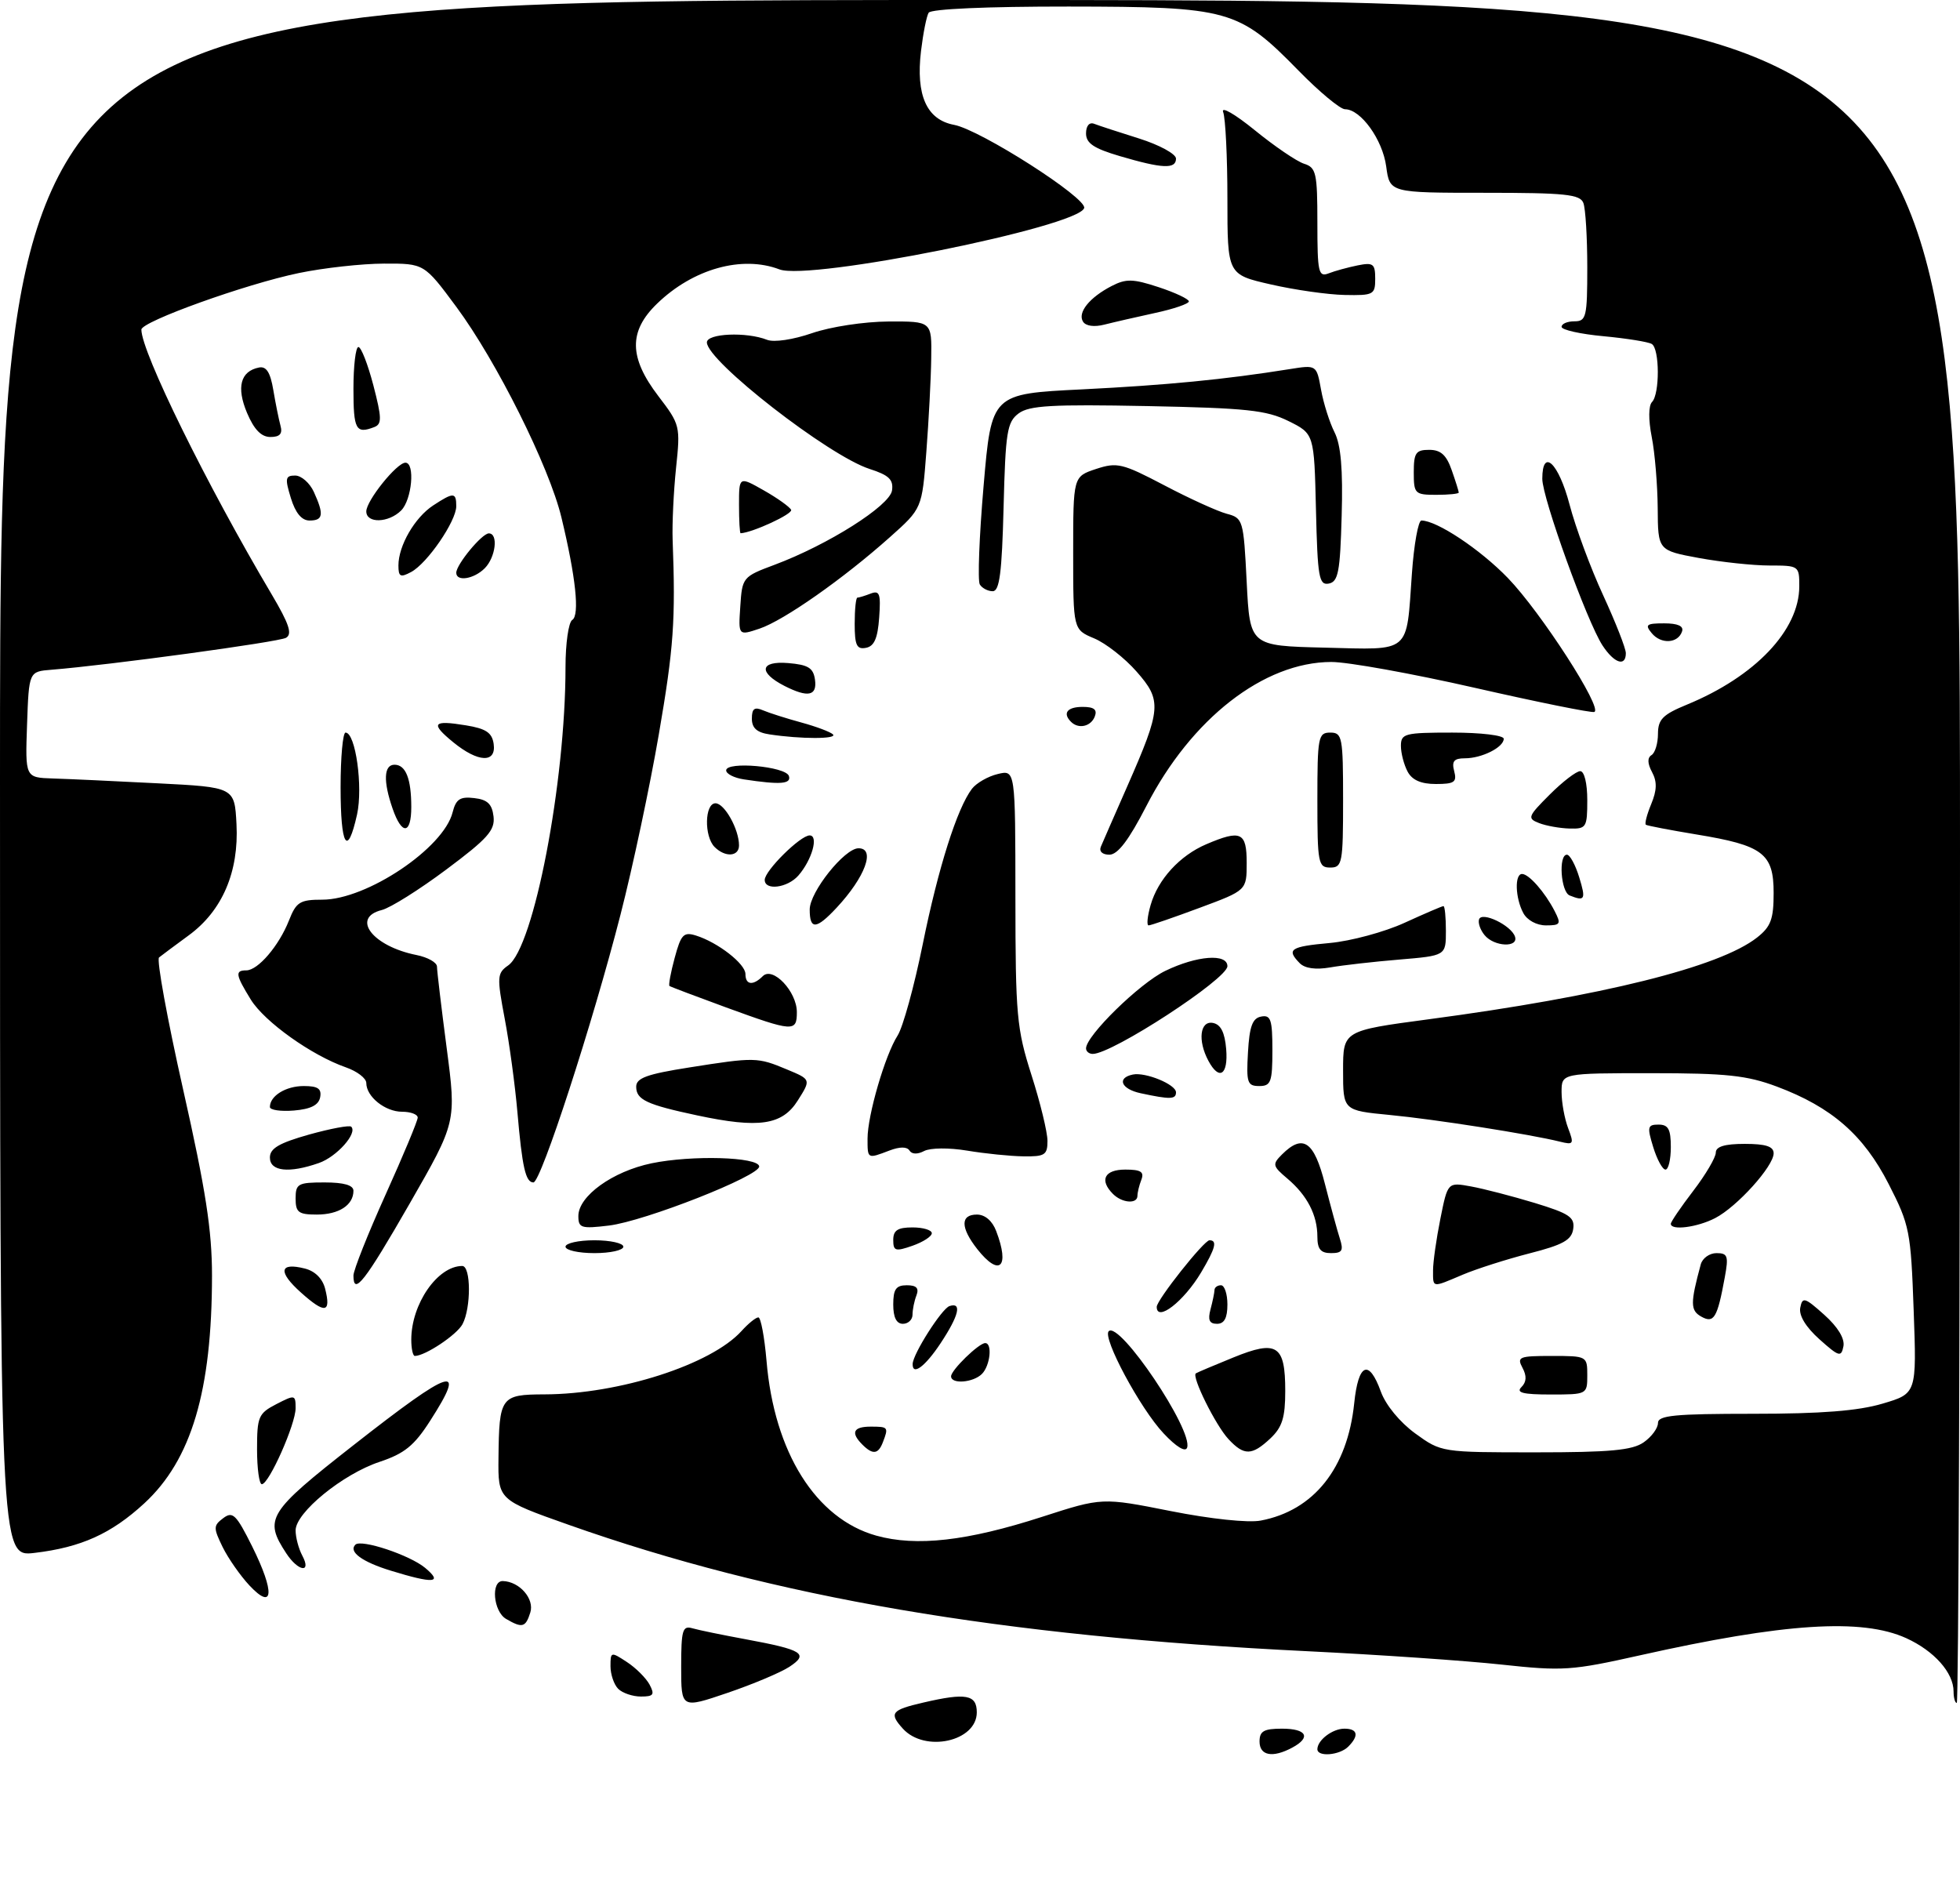 <?xml version="1.0" encoding="UTF-8" standalone="no"?>
<!DOCTYPE svg PUBLIC "-//W3C//DTD SVG 1.1//EN" "http://www.w3.org/Graphics/SVG/1.1/DTD/svg11.dtd" >
<svg xmlns="http://www.w3.org/2000/svg" xmlns:xlink="http://www.w3.org/1999/xlink" version="1.1" viewBox="0 0 305 296">
 <g >
 <path fill="currentColor"
d=" M 196.00 271.00 C 196.00 269.38 196.67 269.00 199.50 269.00 C 203.35 269.00 204.07 270.36 201.07 271.96 C 198.03 273.59 196.00 273.20 196.00 271.00 Z  M 205.00 272.20 C 205.00 270.79 207.35 269.00 209.20 269.00 C 211.28 269.00 211.52 270.08 209.80 271.80 C 208.45 273.15 205.00 273.43 205.00 272.20 Z  M 140.49 268.99 C 138.31 266.58 138.70 266.09 143.67 264.94 C 150.32 263.39 152.00 263.70 152.00 266.46 C 152.00 271.00 143.91 272.77 140.49 268.99 Z  M 106.00 259.37 C 106.00 253.65 106.21 252.93 107.75 253.38 C 108.71 253.66 112.42 254.42 116.00 255.08 C 124.93 256.73 125.92 257.35 122.83 259.38 C 121.47 260.27 117.12 262.10 113.18 263.44 C 106.00 265.88 106.00 265.88 106.00 259.37 Z  M 304.00 263.22 C 304.00 260.29 300.99 256.90 296.62 254.91 C 289.72 251.78 277.64 252.56 255.18 257.59 C 244.60 259.96 243.19 260.06 233.68 259.03 C 228.08 258.42 214.50 257.49 203.50 256.95 C 155.71 254.62 120.54 248.60 88.50 237.28 C 77.50 233.39 77.50 233.39 77.57 226.88 C 77.67 217.35 77.92 217.00 84.72 216.98 C 96.36 216.95 110.68 212.34 115.40 207.11 C 116.45 205.95 117.62 205.00 118.01 205.00 C 118.39 205.00 118.96 208.04 119.28 211.75 C 120.47 226.00 126.95 236.33 136.35 238.96 C 142.59 240.70 150.49 239.81 162.18 236.03 C 171.50 233.02 171.50 233.02 182.18 235.14 C 188.38 236.37 194.24 236.99 196.18 236.62 C 204.44 235.06 209.68 228.48 210.73 218.37 C 211.37 212.13 213.02 211.41 214.88 216.56 C 215.65 218.66 217.83 221.31 220.23 223.06 C 224.29 226.00 224.32 226.00 238.93 226.00 C 250.55 226.00 254.01 225.68 255.78 224.44 C 257.00 223.59 258.00 222.24 258.00 221.44 C 258.00 220.25 260.57 220.00 272.82 220.00 C 283.40 220.00 289.16 219.55 292.95 218.42 C 298.26 216.85 298.26 216.85 297.79 203.90 C 297.35 191.58 297.16 190.63 293.91 184.27 C 290.00 176.61 285.03 172.28 276.49 169.08 C 271.83 167.34 268.66 167.00 256.96 167.00 C 243.00 167.00 243.00 167.00 243.00 169.93 C 243.00 171.55 243.46 174.07 244.02 175.55 C 244.96 178.03 244.87 178.18 242.77 177.66 C 238.17 176.51 223.29 174.17 216.25 173.50 C 209.00 172.80 209.00 172.80 209.00 166.59 C 209.00 160.39 209.00 160.39 222.25 158.62 C 249.39 155.01 267.57 150.48 273.42 145.89 C 275.57 144.20 276.00 143.03 276.00 138.95 C 276.00 132.80 274.34 131.55 263.98 129.85 C 259.87 129.17 256.33 128.49 256.12 128.34 C 255.90 128.19 256.28 126.74 256.95 125.12 C 257.84 122.97 257.88 121.64 257.08 120.15 C 256.36 118.81 256.33 117.91 257.00 117.50 C 257.55 117.16 258.00 115.67 258.00 114.19 C 258.01 111.94 258.75 111.19 262.50 109.65 C 273.12 105.28 279.98 98.07 279.99 91.25 C 280.00 88.05 279.93 88.00 275.37 88.00 C 272.82 88.00 267.87 87.47 264.37 86.83 C 258.00 85.65 258.00 85.65 257.96 79.08 C 257.93 75.46 257.52 70.47 257.03 68.00 C 256.50 65.30 256.52 63.12 257.08 62.55 C 258.29 61.30 258.27 54.28 257.04 53.53 C 256.51 53.20 253.14 52.66 249.54 52.32 C 245.94 51.99 243.00 51.33 243.00 50.86 C 243.00 50.38 243.90 50.00 245.00 50.00 C 246.84 50.00 247.00 49.33 247.00 41.58 C 247.00 36.95 246.73 32.45 246.39 31.58 C 245.88 30.24 243.56 30.00 231.02 30.00 C 216.26 30.00 216.26 30.00 215.71 25.90 C 215.15 21.73 211.75 17.00 209.30 17.00 C 208.56 17.00 205.31 14.30 202.08 11.00 C 192.74 1.45 191.28 1.05 166.31 1.02 C 153.58 1.01 144.88 1.39 144.51 1.98 C 144.18 2.51 143.65 5.20 143.32 7.94 C 142.50 14.84 144.20 18.63 148.47 19.43 C 152.57 20.20 169.22 30.85 168.71 32.38 C 167.75 35.32 126.01 43.72 121.29 41.92 C 115.46 39.70 107.85 41.83 102.25 47.25 C 97.80 51.55 97.86 55.63 102.45 61.64 C 105.84 66.07 105.89 66.31 105.20 72.83 C 104.82 76.50 104.58 81.53 104.67 84.00 C 105.14 96.55 104.84 100.81 102.52 114.28 C 101.14 122.31 98.46 134.93 96.56 142.32 C 92.24 159.20 84.17 184.00 83.01 184.00 C 81.79 184.00 81.26 181.67 80.51 173.00 C 80.15 168.88 79.27 162.36 78.54 158.52 C 77.31 152.00 77.35 151.44 79.08 150.23 C 83.07 147.43 88.00 121.79 88.00 103.82 C 88.00 100.13 88.47 96.83 89.05 96.47 C 90.23 95.74 89.60 89.78 87.36 80.50 C 85.45 72.59 77.26 56.19 71.01 47.75 C 66.01 41.00 66.01 41.00 59.76 41.02 C 56.31 41.03 50.35 41.69 46.50 42.49 C 38.24 44.20 22.00 50.04 22.00 51.29 C 22.00 54.77 32.16 75.43 42.28 92.50 C 45.00 97.10 45.52 98.67 44.51 99.25 C 43.34 99.91 17.00 103.50 8.00 104.22 C 4.50 104.50 4.50 104.50 4.21 112.75 C 3.92 121.00 3.92 121.00 8.21 121.14 C 10.57 121.21 17.90 121.55 24.50 121.89 C 36.50 122.50 36.50 122.50 36.80 128.24 C 37.19 135.67 34.59 141.73 29.37 145.55 C 27.24 147.11 25.16 148.66 24.75 148.99 C 24.34 149.32 26.03 158.57 28.50 169.55 C 32.02 185.18 32.99 191.45 32.99 198.50 C 32.98 216.44 29.79 227.17 22.45 233.94 C 17.31 238.67 12.62 240.79 5.36 241.65 C -0.00 242.28 -0.00 242.28 -0.00 121.14 C 0.00 0.00 0.00 0.00 152.50 0.00 C 305.00 0.00 305.00 0.00 305.00 132.50 C 305.00 205.38 304.77 265.00 304.50 265.00 C 304.23 265.00 304.00 264.20 304.00 263.22 Z  M 96.20 262.80 C 95.54 262.14 95.00 260.55 95.00 259.28 C 95.00 257.02 95.07 257.00 97.54 258.62 C 98.94 259.53 100.53 261.12 101.08 262.14 C 101.91 263.71 101.70 264.00 99.74 264.00 C 98.45 264.00 96.86 263.46 96.20 262.80 Z  M 78.75 251.92 C 76.76 250.76 76.35 245.98 78.25 246.03 C 80.84 246.10 83.20 248.80 82.52 250.93 C 81.79 253.25 81.27 253.39 78.75 251.92 Z  M 38.83 246.73 C 37.40 245.20 35.51 242.50 34.64 240.73 C 33.19 237.75 33.19 237.40 34.74 236.24 C 36.21 235.13 36.76 235.66 39.25 240.66 C 42.79 247.79 42.59 250.73 38.83 246.73 Z  M 60.80 244.41 C 56.34 243.04 54.20 241.47 55.30 240.37 C 56.20 239.47 63.76 241.98 66.16 243.98 C 69.00 246.35 67.49 246.47 60.80 244.41 Z  M 44.55 241.72 C 41.03 236.35 41.66 235.34 55.00 224.89 C 70.45 212.78 72.74 212.06 66.93 221.10 C 64.46 224.96 62.94 226.19 59.07 227.48 C 53.34 229.38 46.00 235.37 46.00 238.14 C 46.00 239.24 46.47 241.00 47.04 242.07 C 48.53 244.86 46.41 244.56 44.55 241.72 Z  M 40.00 225.53 C 40.00 220.45 40.22 219.94 43.00 218.50 C 45.89 217.01 46.00 217.03 46.00 219.13 C 46.00 221.62 41.88 230.90 40.75 230.96 C 40.34 230.98 40.00 228.54 40.00 225.53 Z  M 134.20 224.80 C 132.34 222.94 132.77 222.00 135.50 222.00 C 138.22 222.00 138.29 222.08 137.39 224.42 C 136.67 226.31 135.81 226.41 134.20 224.80 Z  M 181.07 223.05 C 177.43 219.19 171.51 208.15 172.53 207.15 C 174.21 205.52 185.67 222.54 184.73 225.27 C 184.47 226.02 183.05 225.16 181.07 223.05 Z  M 191.17 223.95 C 189.17 221.81 185.39 214.18 186.09 213.71 C 186.32 213.56 188.94 212.45 191.92 211.24 C 198.72 208.47 200.00 209.29 200.00 216.45 C 200.00 220.59 199.53 222.09 197.69 223.83 C 194.81 226.53 193.59 226.55 191.17 223.95 Z  M 236.75 215.85 C 237.55 215.05 237.60 214.12 236.92 212.85 C 236.01 211.15 236.39 211.00 241.46 211.00 C 246.95 211.00 247.00 211.03 247.00 214.00 C 247.00 216.98 246.97 217.00 241.30 217.00 C 237.00 217.00 235.88 216.72 236.75 215.85 Z  M 148.00 214.17 C 148.00 213.20 152.32 209.00 153.31 209.00 C 154.46 209.00 154.08 212.52 152.80 213.80 C 151.44 215.16 148.00 215.43 148.00 214.17 Z  M 142.02 212.25 C 142.05 210.70 146.55 203.64 147.75 203.24 C 149.73 202.59 149.22 204.71 146.37 209.02 C 143.96 212.66 141.98 214.13 142.02 212.25 Z  M 64.00 208.47 C 64.00 202.91 68.09 197.00 71.93 197.00 C 73.30 197.00 73.32 203.53 71.97 206.06 C 71.08 207.72 66.16 211.00 64.55 211.00 C 64.25 211.00 64.00 209.86 64.00 208.47 Z  M 283.13 208.41 C 281.01 206.51 279.91 204.71 280.14 203.50 C 280.48 201.77 280.83 201.87 283.87 204.59 C 285.99 206.49 287.09 208.29 286.86 209.50 C 286.52 211.23 286.17 211.13 283.13 208.41 Z  M 139.00 203.00 C 139.00 200.62 139.43 200.00 141.11 200.00 C 142.62 200.00 143.04 200.45 142.61 201.58 C 142.27 202.45 142.00 203.80 142.00 204.58 C 142.00 205.36 141.32 206.00 140.50 206.00 C 139.50 206.00 139.00 205.00 139.00 203.00 Z  M 188.37 203.75 C 188.70 202.51 188.98 201.16 188.99 200.75 C 188.99 200.34 189.45 200.00 190.00 200.00 C 190.55 200.00 191.00 201.35 191.00 203.00 C 191.00 205.10 190.51 206.00 189.38 206.00 C 188.19 206.00 187.93 205.40 188.37 203.75 Z  M 264.74 204.88 C 263.03 203.92 263.02 202.80 264.66 196.75 C 264.92 195.79 266.02 195.00 267.11 195.00 C 268.85 195.00 269.01 195.45 268.40 198.75 C 267.24 205.10 266.71 205.98 264.74 204.88 Z  M 46.85 201.15 C 43.21 197.90 43.45 196.39 47.44 197.40 C 49.03 197.80 50.20 198.97 50.60 200.56 C 51.55 204.33 50.57 204.48 46.85 201.15 Z  M 180.00 203.36 C 180.00 202.29 187.36 193.00 188.21 193.00 C 189.47 193.00 189.14 194.25 186.91 198.00 C 184.22 202.52 180.00 205.79 180.00 203.36 Z  M 55.00 198.49 C 55.00 197.66 57.25 192.00 60.00 185.90 C 62.75 179.81 65.00 174.41 65.00 173.91 C 65.00 173.41 63.91 173.00 62.57 173.00 C 59.93 173.00 57.00 170.65 57.00 168.53 C 57.00 167.79 55.57 166.70 53.82 166.09 C 48.49 164.23 41.17 159.01 39.03 155.55 C 36.65 151.69 36.54 151.00 38.33 151.00 C 40.14 151.00 43.41 147.18 44.96 143.25 C 46.10 140.35 46.67 140.00 50.16 140.00 C 57.07 140.00 69.04 131.98 70.43 126.41 C 70.95 124.36 71.59 123.93 73.78 124.19 C 75.85 124.42 76.57 125.11 76.80 127.05 C 77.05 129.20 75.89 130.50 69.46 135.30 C 65.26 138.44 60.74 141.28 59.41 141.61 C 54.58 142.82 57.98 147.25 64.80 148.61 C 66.56 148.96 68.00 149.77 68.00 150.42 C 68.00 151.06 68.68 156.77 69.51 163.10 C 71.02 174.62 71.02 174.62 63.76 187.27 C 56.76 199.46 55.00 201.71 55.00 198.49 Z  M 223.00 197.67 C 223.00 196.38 223.51 192.78 224.14 189.65 C 225.28 183.96 225.28 183.96 228.89 184.62 C 230.88 184.98 235.34 186.14 238.81 187.19 C 244.22 188.84 245.08 189.42 244.81 191.25 C 244.56 192.96 243.22 193.71 238.00 195.04 C 234.43 195.96 229.76 197.45 227.63 198.35 C 222.78 200.41 223.00 200.45 223.00 197.67 Z  M 152.07 194.37 C 149.45 191.03 149.43 189.00 152.02 189.00 C 153.28 189.00 154.42 189.98 155.02 191.57 C 157.18 197.22 155.54 198.77 152.07 194.37 Z  M 88.00 194.00 C 88.00 193.45 90.03 193.00 92.50 193.00 C 94.97 193.00 97.00 193.45 97.00 194.00 C 97.00 194.55 94.97 195.00 92.50 195.00 C 90.03 195.00 88.00 194.55 88.00 194.00 Z  M 139.00 192.95 C 139.00 191.45 139.69 191.00 142.00 191.00 C 143.65 191.00 145.00 191.41 145.00 191.90 C 145.00 192.40 143.65 193.27 142.00 193.85 C 139.34 194.78 139.00 194.68 139.00 192.95 Z  M 205.00 192.43 C 205.00 189.08 203.41 186.00 200.33 183.40 C 198.02 181.45 197.96 181.18 199.49 179.65 C 202.76 176.39 204.49 177.58 206.18 184.25 C 207.06 187.69 208.10 191.51 208.50 192.75 C 209.10 194.61 208.86 195.00 207.12 195.00 C 205.51 195.00 205.00 194.38 205.00 192.43 Z  M 90.00 189.23 C 90.00 186.12 95.33 182.28 101.40 181.02 C 107.64 179.73 117.97 180.02 118.14 181.50 C 118.31 182.96 100.32 190.04 94.75 190.71 C 90.44 191.23 90.00 191.09 90.00 189.23 Z  M 260.00 190.44 C 260.00 190.13 261.57 187.82 263.50 185.30 C 265.43 182.78 267.00 180.10 267.00 179.36 C 267.00 178.42 268.38 178.00 271.50 178.00 C 274.79 178.00 276.00 178.40 276.00 179.47 C 276.00 181.48 270.31 187.79 266.90 189.55 C 264.12 190.99 260.00 191.52 260.00 190.44 Z  M 46.00 186.50 C 46.00 184.20 46.37 184.00 50.50 184.00 C 53.53 184.00 55.00 184.43 55.00 185.30 C 55.00 187.53 52.73 189.00 49.30 189.00 C 46.45 189.00 46.00 188.66 46.00 186.50 Z  M 173.20 185.80 C 171.04 183.64 171.86 182.00 175.11 182.00 C 177.53 182.00 178.08 182.35 177.61 183.58 C 177.27 184.45 177.00 185.58 177.00 186.08 C 177.00 187.39 174.62 187.22 173.20 185.80 Z  M 42.00 180.13 C 42.00 178.70 43.42 177.87 48.09 176.55 C 51.44 175.62 54.40 175.06 54.66 175.33 C 55.67 176.34 52.40 180.01 49.62 180.98 C 44.96 182.61 42.00 182.28 42.00 180.13 Z  M 257.26 178.50 C 256.29 175.35 256.38 175.00 258.09 175.00 C 259.61 175.00 260.00 175.72 260.00 178.50 C 260.00 180.43 259.63 182.00 259.17 182.00 C 258.71 182.00 257.85 180.43 257.26 178.50 Z  M 135.00 177.18 C 135.00 173.55 137.73 164.18 139.68 161.14 C 140.51 159.84 142.27 153.45 143.59 146.93 C 146.01 135.00 148.94 125.78 151.25 122.74 C 151.94 121.85 153.74 120.81 155.25 120.45 C 158.00 119.78 158.00 119.78 158.01 139.64 C 158.02 158.02 158.21 160.08 160.51 167.29 C 161.88 171.57 163.00 176.18 163.00 177.54 C 163.00 179.73 162.58 179.99 159.25 179.94 C 157.19 179.91 153.25 179.51 150.50 179.05 C 147.67 178.58 144.77 178.61 143.81 179.11 C 142.79 179.65 141.89 179.63 141.53 179.04 C 141.14 178.42 140.02 178.42 138.40 179.04 C 134.96 180.35 135.00 180.37 135.00 177.18 Z  M 108.50 173.57 C 100.61 171.89 99.00 171.13 99.00 169.10 C 99.00 167.75 100.69 167.14 107.25 166.11 C 117.49 164.49 117.87 164.50 122.46 166.42 C 126.21 167.98 126.21 167.98 124.15 171.24 C 121.73 175.09 118.12 175.62 108.50 173.57 Z  M 42.00 172.26 C 42.00 170.53 44.47 169.00 47.27 169.00 C 49.47 169.00 50.07 169.41 49.82 170.75 C 49.58 171.97 48.36 172.59 45.74 172.81 C 43.68 172.98 42.00 172.73 42.00 172.26 Z  M 177.50 170.12 C 174.46 169.47 173.74 167.74 176.28 167.21 C 178.24 166.80 183.00 168.75 183.00 169.98 C 183.00 171.08 182.11 171.11 177.50 170.12 Z  M 194.20 163.76 C 194.43 159.71 194.90 158.44 196.25 158.19 C 197.75 157.90 198.00 158.66 198.00 163.43 C 198.00 168.38 197.77 169.00 195.95 169.00 C 194.10 169.00 193.93 168.48 194.20 163.76 Z  M 188.04 165.07 C 186.35 161.92 186.73 158.80 188.75 159.18 C 189.97 159.42 190.59 160.64 190.81 163.26 C 191.14 167.29 189.72 168.22 188.04 165.07 Z  M 169.00 163.14 C 169.00 161.17 177.34 153.01 181.33 151.08 C 186.27 148.69 191.00 148.34 191.00 150.35 C 191.00 152.33 173.09 164.00 170.05 164.00 C 169.47 164.00 169.00 163.61 169.00 163.14 Z  M 113.00 156.77 C 108.33 155.06 104.36 153.56 104.18 153.43 C 104.01 153.30 104.37 151.33 104.99 149.05 C 105.97 145.41 106.38 144.98 108.30 145.58 C 111.70 146.64 116.00 149.98 116.00 151.57 C 116.00 153.28 117.18 153.42 118.70 151.90 C 120.26 150.34 124.00 154.29 124.00 157.50 C 124.00 160.62 123.44 160.58 113.00 156.77 Z  M 202.25 149.88 C 200.14 147.72 200.78 147.30 206.94 146.74 C 210.21 146.44 215.44 145.03 218.56 143.60 C 221.69 142.17 224.41 141.00 224.62 141.00 C 224.83 141.00 225.00 142.74 225.00 144.86 C 225.00 148.71 225.00 148.71 217.75 149.32 C 213.76 149.65 208.93 150.20 207.00 150.54 C 204.75 150.93 203.06 150.70 202.25 149.88 Z  M 231.03 145.53 C 230.36 144.73 229.97 143.62 230.16 143.06 C 230.59 141.79 235.17 143.99 235.75 145.75 C 236.33 147.50 232.52 147.33 231.03 145.53 Z  M 126.00 141.53 C 126.00 138.80 131.42 132.00 133.60 132.00 C 136.29 132.00 134.63 136.49 130.19 141.25 C 127.02 144.65 126.00 144.72 126.00 141.53 Z  M 179.05 140.84 C 180.19 136.84 183.59 133.13 187.72 131.37 C 193.11 129.07 194.00 129.49 194.00 134.27 C 194.00 138.55 194.00 138.55 186.67 141.27 C 182.64 142.77 179.07 144.00 178.74 144.00 C 178.41 144.00 178.55 142.58 179.05 140.84 Z  M 237.04 142.07 C 235.79 139.73 235.67 136.00 236.85 136.00 C 237.91 136.00 240.39 138.81 241.91 141.75 C 242.96 143.79 242.84 144.00 240.57 144.00 C 239.12 144.00 237.63 143.19 237.04 142.07 Z  M 244.25 139.34 C 242.88 138.78 242.49 133.00 243.83 133.00 C 244.29 133.00 245.15 134.57 245.74 136.50 C 246.81 139.98 246.64 140.30 244.25 139.34 Z  M 119.00 136.92 C 119.00 135.49 124.54 130.00 125.99 130.00 C 127.43 130.00 126.35 133.83 124.23 136.25 C 122.54 138.17 119.00 138.63 119.00 136.92 Z  M 205.00 124.50 C 205.00 114.67 205.13 114.00 207.00 114.00 C 208.87 114.00 209.00 114.67 209.00 124.50 C 209.00 134.33 208.87 135.00 207.00 135.00 C 205.13 135.00 205.00 134.33 205.00 124.50 Z  M 111.20 131.80 C 109.55 130.15 109.65 125.00 111.34 125.00 C 112.74 125.00 115.00 129.04 115.00 131.55 C 115.00 133.31 112.85 133.45 111.20 131.80 Z  M 171.31 131.75 C 171.60 131.06 173.45 126.82 175.43 122.33 C 180.73 110.27 180.83 109.01 176.86 104.50 C 175.03 102.41 172.06 100.09 170.27 99.34 C 167.00 97.97 167.00 97.97 167.00 86.06 C 167.00 74.16 167.00 74.16 170.55 72.98 C 173.84 71.90 174.64 72.09 181.18 75.52 C 185.07 77.57 189.43 79.55 190.87 79.94 C 193.44 80.62 193.51 80.87 194.00 90.57 C 194.50 100.50 194.50 100.50 206.13 100.78 C 219.69 101.11 218.82 101.85 219.71 89.25 C 220.03 84.71 220.70 81.00 221.19 81.00 C 223.59 81.00 230.32 85.47 234.65 89.95 C 239.78 95.26 249.49 110.30 248.09 110.79 C 247.64 110.95 239.29 109.26 229.54 107.04 C 219.79 104.82 209.72 103.00 207.16 103.01 C 196.66 103.03 185.37 111.83 178.39 125.42 C 175.66 130.73 173.94 132.99 172.64 133.00 C 171.54 133.00 171.00 132.49 171.31 131.75 Z  M 53.00 122.50 C 53.00 117.83 53.35 114.00 53.77 114.00 C 55.33 114.00 56.51 122.44 55.56 126.75 C 54.06 133.49 53.00 131.72 53.00 122.50 Z  M 61.10 125.85 C 59.61 121.57 59.72 119.00 61.39 119.00 C 63.14 119.00 64.00 121.18 64.00 125.58 C 64.00 129.86 62.54 130.00 61.10 125.85 Z  M 239.50 128.08 C 237.63 127.35 237.74 127.06 241.15 123.65 C 243.16 121.64 245.30 120.00 245.90 120.00 C 246.54 120.00 247.00 121.89 247.00 124.50 C 247.00 128.76 246.85 129.00 244.25 128.93 C 242.74 128.89 240.60 128.51 239.50 128.08 Z  M 115.75 121.28 C 114.24 121.05 113.00 120.42 113.00 119.88 C 113.00 118.43 122.27 119.26 122.76 120.75 C 123.17 122.01 121.42 122.14 115.75 121.28 Z  M 219.04 120.07 C 218.47 119.00 218.00 117.20 218.00 116.07 C 218.00 114.15 218.58 114.00 226.00 114.00 C 230.47 114.00 234.00 114.43 234.00 114.96 C 234.00 116.29 230.59 118.00 227.95 118.00 C 226.26 118.00 225.88 118.45 226.29 120.00 C 226.74 121.71 226.32 122.00 223.44 122.00 C 221.13 122.00 219.74 121.39 219.04 120.07 Z  M 70.54 115.51 C 66.92 112.55 67.32 112.02 72.50 112.87 C 75.63 113.38 76.57 114.01 76.82 115.76 C 77.25 118.78 74.41 118.67 70.54 115.51 Z  M 119.75 114.28 C 117.78 113.99 117.00 113.29 117.00 111.83 C 117.00 110.26 117.41 109.96 118.75 110.54 C 119.71 110.95 122.39 111.80 124.70 112.43 C 127.01 113.06 129.22 113.89 129.62 114.28 C 130.35 115.02 124.62 115.02 119.75 114.28 Z  M 166.67 112.33 C 165.31 110.98 166.07 110.00 168.47 110.00 C 170.25 110.00 170.78 110.42 170.36 111.50 C 169.76 113.06 167.83 113.49 166.67 112.33 Z  M 122.08 106.74 C 117.96 104.63 118.25 102.82 122.64 103.18 C 125.76 103.44 126.56 103.93 126.82 105.75 C 127.18 108.30 125.74 108.60 122.08 106.74 Z  M 249.37 100.44 C 246.97 96.77 240.00 77.50 240.00 74.51 C 240.00 69.63 242.54 72.03 244.24 78.51 C 245.18 82.10 247.54 88.46 249.48 92.65 C 251.41 96.85 253.00 100.89 253.00 101.64 C 253.00 103.81 251.19 103.22 249.37 100.44 Z  M 133.00 97.07 C 133.00 94.83 133.19 93.00 133.42 93.00 C 133.65 93.00 134.58 92.72 135.48 92.37 C 136.88 91.83 137.08 92.39 136.81 96.11 C 136.58 99.33 136.04 100.57 134.75 100.81 C 133.32 101.09 133.00 100.41 133.00 97.07 Z  M 257.04 98.54 C 255.93 97.21 256.19 97.00 258.96 97.00 C 261.08 97.00 262.03 97.42 261.75 98.25 C 261.13 100.13 258.49 100.29 257.04 98.54 Z  M 115.20 94.35 C 115.49 89.85 115.59 89.73 120.50 87.90 C 128.88 84.77 138.46 78.70 138.81 76.32 C 139.05 74.63 138.33 73.94 135.31 72.97 C 128.95 70.92 110.00 56.18 110.00 53.28 C 110.00 51.88 116.16 51.61 119.37 52.88 C 120.45 53.30 123.41 52.86 126.37 51.84 C 129.24 50.85 134.47 50.05 138.25 50.03 C 145.00 50.00 145.00 50.00 144.91 55.75 C 144.87 58.91 144.52 65.47 144.15 70.32 C 143.48 79.13 143.48 79.13 138.49 83.58 C 131.23 90.06 121.99 96.54 118.20 97.82 C 114.89 98.93 114.89 98.93 115.20 94.35 Z  M 152.47 90.95 C 152.12 90.38 152.38 83.47 153.06 75.60 C 154.29 61.28 154.29 61.28 168.40 60.59 C 181.57 59.93 190.63 59.05 200.68 57.44 C 204.87 56.77 204.87 56.77 205.57 60.63 C 205.95 62.76 206.90 65.75 207.67 67.27 C 208.66 69.24 208.99 72.99 208.78 80.26 C 208.54 88.99 208.25 90.52 206.78 90.81 C 205.25 91.10 205.03 89.86 204.78 79.32 C 204.50 67.50 204.50 67.50 200.50 65.52 C 197.06 63.82 193.96 63.50 178.50 63.19 C 163.67 62.90 160.15 63.10 158.50 64.34 C 156.71 65.68 156.47 67.22 156.17 78.92 C 155.91 89.13 155.54 92.00 154.48 92.00 C 153.73 92.00 152.83 91.53 152.47 90.95 Z  M 62.00 87.99 C 62.00 84.92 64.54 80.53 67.41 78.65 C 70.58 76.57 71.00 76.59 71.00 78.77 C 71.00 81.09 66.50 87.66 63.98 89.01 C 62.30 89.91 62.00 89.75 62.00 87.99 Z  M 71.00 89.13 C 71.00 87.84 75.00 83.00 76.07 83.00 C 77.58 83.00 77.13 86.72 75.43 88.43 C 73.74 90.12 71.00 90.55 71.00 89.13 Z  M 115.00 78.56 C 115.00 74.12 115.00 74.12 118.86 76.31 C 120.98 77.51 122.89 78.88 123.11 79.34 C 123.40 79.97 117.14 82.87 115.25 82.98 C 115.11 82.99 115.00 81.00 115.00 78.56 Z  M 45.26 77.50 C 44.32 74.43 44.40 74.00 45.93 74.00 C 46.89 74.00 48.20 75.15 48.84 76.55 C 50.44 80.06 50.30 81.00 48.17 81.00 C 46.95 81.00 45.98 79.84 45.26 77.50 Z  M 57.00 79.58 C 57.00 77.91 61.75 72.00 63.09 72.00 C 64.62 72.00 64.10 77.75 62.43 79.43 C 60.47 81.39 57.00 81.48 57.00 79.58 Z  M 220.00 73.50 C 220.00 70.47 220.32 70.00 222.40 70.00 C 224.20 70.00 225.08 70.80 225.90 73.15 C 226.51 74.88 227.00 76.46 227.00 76.65 C 227.00 76.84 225.43 77.00 223.50 77.00 C 220.17 77.00 220.00 76.83 220.00 73.50 Z  M 38.44 64.25 C 36.76 60.26 37.42 57.76 40.30 57.19 C 41.44 56.96 42.07 57.94 42.53 60.69 C 42.88 62.78 43.39 65.29 43.65 66.25 C 44.00 67.50 43.55 68.00 42.08 68.00 C 40.66 68.00 39.54 66.85 38.44 64.25 Z  M 55.00 60.50 C 55.00 56.92 55.35 54.00 55.77 54.00 C 56.20 54.00 57.24 56.68 58.10 59.96 C 59.42 65.04 59.44 66.00 58.24 66.46 C 55.38 67.56 55.00 66.86 55.00 60.50 Z  M 168.53 50.05 C 167.65 48.63 169.54 46.29 172.98 44.51 C 175.23 43.35 176.30 43.37 180.31 44.69 C 182.89 45.54 185.00 46.54 185.00 46.90 C 185.00 47.27 182.64 48.08 179.75 48.70 C 176.86 49.33 173.32 50.14 171.87 50.51 C 170.28 50.92 168.96 50.74 168.53 50.05 Z  M 197.75 44.26 C 191.00 42.72 191.00 42.72 191.00 30.94 C 191.00 24.46 190.70 18.39 190.34 17.44 C 189.97 16.48 192.17 17.75 195.27 20.27 C 198.34 22.77 201.79 25.12 202.93 25.48 C 204.81 26.07 205.00 26.91 205.00 34.67 C 205.00 42.40 205.17 43.15 206.75 42.54 C 207.71 42.16 209.74 41.61 211.25 41.30 C 213.69 40.81 214.00 41.04 214.00 43.38 C 214.00 45.85 213.74 45.99 209.25 45.90 C 206.64 45.85 201.46 45.11 197.75 44.26 Z  M 174.25 24.29 C 170.21 23.10 169.00 22.29 169.00 20.76 C 169.00 19.59 169.51 18.98 170.25 19.26 C 170.94 19.53 174.09 20.56 177.25 21.55 C 180.42 22.55 183.00 23.96 183.00 24.68 C 183.00 26.34 180.89 26.25 174.25 24.29 Z "/>
</g>
</svg>